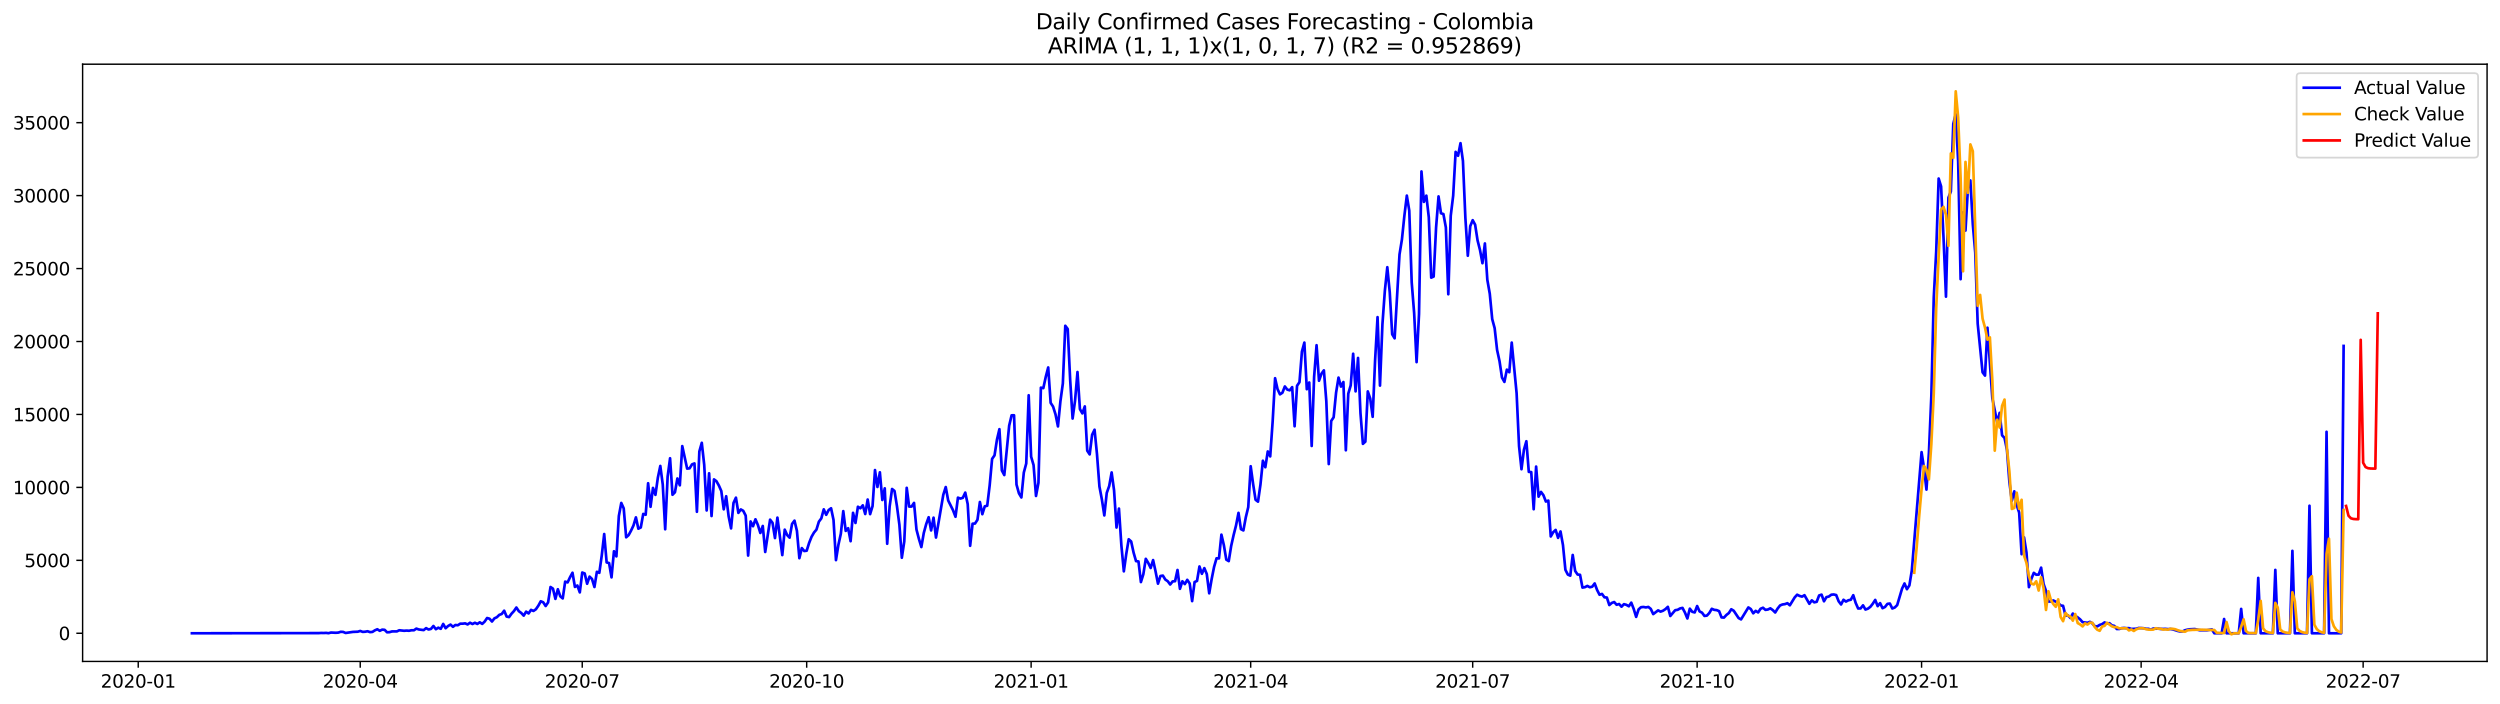 <?xml version="1.0" encoding="utf-8" standalone="no"?>
<!DOCTYPE svg PUBLIC "-//W3C//DTD SVG 1.1//EN"
  "http://www.w3.org/Graphics/SVG/1.1/DTD/svg11.dtd">
<svg xmlns:xlink="http://www.w3.org/1999/xlink" width="1392.412pt" height="392.274pt" viewBox="0 0 1392.412 392.274" xmlns="http://www.w3.org/2000/svg" version="1.1">
 <defs>
  <style type="text/css">*{stroke-linejoin: round; stroke-linecap: butt}</style>
 </defs>
 <g id="figure_1">
  <g id="patch_1">
   <path d="M 0 392.274 
L 1392.412 392.274 
L 1392.412 0 
L 0 0 
z
" style="fill: #ffffff"/>
  </g>
  <g id="axes_1">
   <g id="patch_2">
    <path d="M 46.013 368.396 
L 1385.213 368.396 
L 1385.213 35.755 
L 46.013 35.755 
z
" style="fill: #ffffff"/>
   </g>
   <g id="matplotlib.axis_1">
    <g id="xtick_1">
     <g id="line2d_1">
      <defs>
       <path id="mf604a2ee36" d="M 0 0 
L 0 3.5 
" style="stroke: #000000; stroke-width: 0.8"/>
      </defs>
      <g>
       <use xlink:href="#mf604a2ee36" x="76.992" y="368.396" style="stroke: #000000; stroke-width: 0.8"/>
      </g>
     </g>
     <g id="text_1">
      <!-- 2020-01 -->
      <g transform="translate(56.101 382.994)scale(0.1 -0.1)">
       <defs>
        <path id="DejaVuSans-32" d="M 1228 531 
L 3431 531 
L 3431 0 
L 469 0 
L 469 531 
Q 828 903 1448 1529 
Q 2069 2156 2228 2338 
Q 2531 2678 2651 2914 
Q 2772 3150 2772 3378 
Q 2772 3750 2511 3984 
Q 2250 4219 1831 4219 
Q 1534 4219 1204 4116 
Q 875 4013 500 3803 
L 500 4441 
Q 881 4594 1212 4672 
Q 1544 4750 1819 4750 
Q 2544 4750 2975 4387 
Q 3406 4025 3406 3419 
Q 3406 3131 3298 2873 
Q 3191 2616 2906 2266 
Q 2828 2175 2409 1742 
Q 1991 1309 1228 531 
z
" transform="scale(0.016)"/>
        <path id="DejaVuSans-30" d="M 2034 4250 
Q 1547 4250 1301 3770 
Q 1056 3291 1056 2328 
Q 1056 1369 1301 889 
Q 1547 409 2034 409 
Q 2525 409 2770 889 
Q 3016 1369 3016 2328 
Q 3016 3291 2770 3770 
Q 2525 4250 2034 4250 
z
M 2034 4750 
Q 2819 4750 3233 4129 
Q 3647 3509 3647 2328 
Q 3647 1150 3233 529 
Q 2819 -91 2034 -91 
Q 1250 -91 836 529 
Q 422 1150 422 2328 
Q 422 3509 836 4129 
Q 1250 4750 2034 4750 
z
" transform="scale(0.016)"/>
        <path id="DejaVuSans-2d" d="M 313 2009 
L 1997 2009 
L 1997 1497 
L 313 1497 
L 313 2009 
z
" transform="scale(0.016)"/>
        <path id="DejaVuSans-31" d="M 794 531 
L 1825 531 
L 1825 4091 
L 703 3866 
L 703 4441 
L 1819 4666 
L 2450 4666 
L 2450 531 
L 3481 531 
L 3481 0 
L 794 0 
L 794 531 
z
" transform="scale(0.016)"/>
       </defs>
       <use xlink:href="#DejaVuSans-32"/>
       <use xlink:href="#DejaVuSans-30" x="63.623"/>
       <use xlink:href="#DejaVuSans-32" x="127.246"/>
       <use xlink:href="#DejaVuSans-30" x="190.869"/>
       <use xlink:href="#DejaVuSans-2d" x="254.492"/>
       <use xlink:href="#DejaVuSans-30" x="290.576"/>
       <use xlink:href="#DejaVuSans-31" x="354.199"/>
      </g>
     </g>
    </g>
    <g id="xtick_2">
     <g id="line2d_2">
      <g>
       <use xlink:href="#mf604a2ee36" x="200.64" y="368.396" style="stroke: #000000; stroke-width: 0.8"/>
      </g>
     </g>
     <g id="text_2">
      <!-- 2020-04 -->
      <g transform="translate(179.749 382.994)scale(0.1 -0.1)">
       <defs>
        <path id="DejaVuSans-34" d="M 2419 4116 
L 825 1625 
L 2419 1625 
L 2419 4116 
z
M 2253 4666 
L 3047 4666 
L 3047 1625 
L 3713 1625 
L 3713 1100 
L 3047 1100 
L 3047 0 
L 2419 0 
L 2419 1100 
L 313 1100 
L 313 1709 
L 2253 4666 
z
" transform="scale(0.016)"/>
       </defs>
       <use xlink:href="#DejaVuSans-32"/>
       <use xlink:href="#DejaVuSans-30" x="63.623"/>
       <use xlink:href="#DejaVuSans-32" x="127.246"/>
       <use xlink:href="#DejaVuSans-30" x="190.869"/>
       <use xlink:href="#DejaVuSans-2d" x="254.492"/>
       <use xlink:href="#DejaVuSans-30" x="290.576"/>
       <use xlink:href="#DejaVuSans-34" x="354.199"/>
      </g>
     </g>
    </g>
    <g id="xtick_3">
     <g id="line2d_3">
      <g>
       <use xlink:href="#mf604a2ee36" x="324.288" y="368.396" style="stroke: #000000; stroke-width: 0.8"/>
      </g>
     </g>
     <g id="text_3">
      <!-- 2020-07 -->
      <g transform="translate(303.396 382.994)scale(0.1 -0.1)">
       <defs>
        <path id="DejaVuSans-37" d="M 525 4666 
L 3525 4666 
L 3525 4397 
L 1831 0 
L 1172 0 
L 2766 4134 
L 525 4134 
L 525 4666 
z
" transform="scale(0.016)"/>
       </defs>
       <use xlink:href="#DejaVuSans-32"/>
       <use xlink:href="#DejaVuSans-30" x="63.623"/>
       <use xlink:href="#DejaVuSans-32" x="127.246"/>
       <use xlink:href="#DejaVuSans-30" x="190.869"/>
       <use xlink:href="#DejaVuSans-2d" x="254.492"/>
       <use xlink:href="#DejaVuSans-30" x="290.576"/>
       <use xlink:href="#DejaVuSans-37" x="354.199"/>
      </g>
     </g>
    </g>
    <g id="xtick_4">
     <g id="line2d_4">
      <g>
       <use xlink:href="#mf604a2ee36" x="449.294" y="368.396" style="stroke: #000000; stroke-width: 0.8"/>
      </g>
     </g>
     <g id="text_4">
      <!-- 2020-10 -->
      <g transform="translate(428.403 382.994)scale(0.1 -0.1)">
       <use xlink:href="#DejaVuSans-32"/>
       <use xlink:href="#DejaVuSans-30" x="63.623"/>
       <use xlink:href="#DejaVuSans-32" x="127.246"/>
       <use xlink:href="#DejaVuSans-30" x="190.869"/>
       <use xlink:href="#DejaVuSans-2d" x="254.492"/>
       <use xlink:href="#DejaVuSans-31" x="290.576"/>
       <use xlink:href="#DejaVuSans-30" x="354.199"/>
      </g>
     </g>
    </g>
    <g id="xtick_5">
     <g id="line2d_5">
      <g>
       <use xlink:href="#mf604a2ee36" x="574.301" y="368.396" style="stroke: #000000; stroke-width: 0.8"/>
      </g>
     </g>
     <g id="text_5">
      <!-- 2021-01 -->
      <g transform="translate(553.409 382.994)scale(0.1 -0.1)">
       <use xlink:href="#DejaVuSans-32"/>
       <use xlink:href="#DejaVuSans-30" x="63.623"/>
       <use xlink:href="#DejaVuSans-32" x="127.246"/>
       <use xlink:href="#DejaVuSans-31" x="190.869"/>
       <use xlink:href="#DejaVuSans-2d" x="254.492"/>
       <use xlink:href="#DejaVuSans-30" x="290.576"/>
       <use xlink:href="#DejaVuSans-31" x="354.199"/>
      </g>
     </g>
    </g>
    <g id="xtick_6">
     <g id="line2d_6">
      <g>
       <use xlink:href="#mf604a2ee36" x="696.59" y="368.396" style="stroke: #000000; stroke-width: 0.8"/>
      </g>
     </g>
     <g id="text_6">
      <!-- 2021-04 -->
      <g transform="translate(675.698 382.994)scale(0.1 -0.1)">
       <use xlink:href="#DejaVuSans-32"/>
       <use xlink:href="#DejaVuSans-30" x="63.623"/>
       <use xlink:href="#DejaVuSans-32" x="127.246"/>
       <use xlink:href="#DejaVuSans-31" x="190.869"/>
       <use xlink:href="#DejaVuSans-2d" x="254.492"/>
       <use xlink:href="#DejaVuSans-30" x="290.576"/>
       <use xlink:href="#DejaVuSans-34" x="354.199"/>
      </g>
     </g>
    </g>
    <g id="xtick_7">
     <g id="line2d_7">
      <g>
       <use xlink:href="#mf604a2ee36" x="820.237" y="368.396" style="stroke: #000000; stroke-width: 0.8"/>
      </g>
     </g>
     <g id="text_7">
      <!-- 2021-07 -->
      <g transform="translate(799.346 382.994)scale(0.1 -0.1)">
       <use xlink:href="#DejaVuSans-32"/>
       <use xlink:href="#DejaVuSans-30" x="63.623"/>
       <use xlink:href="#DejaVuSans-32" x="127.246"/>
       <use xlink:href="#DejaVuSans-31" x="190.869"/>
       <use xlink:href="#DejaVuSans-2d" x="254.492"/>
       <use xlink:href="#DejaVuSans-30" x="290.576"/>
       <use xlink:href="#DejaVuSans-37" x="354.199"/>
      </g>
     </g>
    </g>
    <g id="xtick_8">
     <g id="line2d_8">
      <g>
       <use xlink:href="#mf604a2ee36" x="945.244" y="368.396" style="stroke: #000000; stroke-width: 0.8"/>
      </g>
     </g>
     <g id="text_8">
      <!-- 2021-10 -->
      <g transform="translate(924.353 382.994)scale(0.1 -0.1)">
       <use xlink:href="#DejaVuSans-32"/>
       <use xlink:href="#DejaVuSans-30" x="63.623"/>
       <use xlink:href="#DejaVuSans-32" x="127.246"/>
       <use xlink:href="#DejaVuSans-31" x="190.869"/>
       <use xlink:href="#DejaVuSans-2d" x="254.492"/>
       <use xlink:href="#DejaVuSans-31" x="290.576"/>
       <use xlink:href="#DejaVuSans-30" x="354.199"/>
      </g>
     </g>
    </g>
    <g id="xtick_9">
     <g id="line2d_9">
      <g>
       <use xlink:href="#mf604a2ee36" x="1070.25" y="368.396" style="stroke: #000000; stroke-width: 0.8"/>
      </g>
     </g>
     <g id="text_9">
      <!-- 2022-01 -->
      <g transform="translate(1049.359 382.994)scale(0.1 -0.1)">
       <use xlink:href="#DejaVuSans-32"/>
       <use xlink:href="#DejaVuSans-30" x="63.623"/>
       <use xlink:href="#DejaVuSans-32" x="127.246"/>
       <use xlink:href="#DejaVuSans-32" x="190.869"/>
       <use xlink:href="#DejaVuSans-2d" x="254.492"/>
       <use xlink:href="#DejaVuSans-30" x="290.576"/>
       <use xlink:href="#DejaVuSans-31" x="354.199"/>
      </g>
     </g>
    </g>
    <g id="xtick_10">
     <g id="line2d_10">
      <g>
       <use xlink:href="#mf604a2ee36" x="1192.539" y="368.396" style="stroke: #000000; stroke-width: 0.8"/>
      </g>
     </g>
     <g id="text_10">
      <!-- 2022-04 -->
      <g transform="translate(1171.648 382.994)scale(0.1 -0.1)">
       <use xlink:href="#DejaVuSans-32"/>
       <use xlink:href="#DejaVuSans-30" x="63.623"/>
       <use xlink:href="#DejaVuSans-32" x="127.246"/>
       <use xlink:href="#DejaVuSans-32" x="190.869"/>
       <use xlink:href="#DejaVuSans-2d" x="254.492"/>
       <use xlink:href="#DejaVuSans-30" x="290.576"/>
       <use xlink:href="#DejaVuSans-34" x="354.199"/>
      </g>
     </g>
    </g>
    <g id="xtick_11">
     <g id="line2d_11">
      <g>
       <use xlink:href="#mf604a2ee36" x="1316.187" y="368.396" style="stroke: #000000; stroke-width: 0.8"/>
      </g>
     </g>
     <g id="text_11">
      <!-- 2022-07 -->
      <g transform="translate(1295.296 382.994)scale(0.1 -0.1)">
       <use xlink:href="#DejaVuSans-32"/>
       <use xlink:href="#DejaVuSans-30" x="63.623"/>
       <use xlink:href="#DejaVuSans-32" x="127.246"/>
       <use xlink:href="#DejaVuSans-32" x="190.869"/>
       <use xlink:href="#DejaVuSans-2d" x="254.492"/>
       <use xlink:href="#DejaVuSans-30" x="290.576"/>
       <use xlink:href="#DejaVuSans-37" x="354.199"/>
      </g>
     </g>
    </g>
   </g>
   <g id="matplotlib.axis_2">
    <g id="ytick_1">
     <g id="line2d_12">
      <defs>
       <path id="mcc2e49bdda" d="M 0 0 
L -3.5 0 
" style="stroke: #000000; stroke-width: 0.8"/>
      </defs>
      <g>
       <use xlink:href="#mcc2e49bdda" x="46.013" y="352.712" style="stroke: #000000; stroke-width: 0.8"/>
      </g>
     </g>
     <g id="text_12">
      <!-- 0 -->
      <g transform="translate(32.65 356.512)scale(0.1 -0.1)">
       <use xlink:href="#DejaVuSans-30"/>
      </g>
     </g>
    </g>
    <g id="ytick_2">
     <g id="line2d_13">
      <g>
       <use xlink:href="#mcc2e49bdda" x="46.013" y="312.085" style="stroke: #000000; stroke-width: 0.8"/>
      </g>
     </g>
     <g id="text_13">
      <!-- 5000 -->
      <g transform="translate(13.562 315.884)scale(0.1 -0.1)">
       <defs>
        <path id="DejaVuSans-35" d="M 691 4666 
L 3169 4666 
L 3169 4134 
L 1269 4134 
L 1269 2991 
Q 1406 3038 1543 3061 
Q 1681 3084 1819 3084 
Q 2600 3084 3056 2656 
Q 3513 2228 3513 1497 
Q 3513 744 3044 326 
Q 2575 -91 1722 -91 
Q 1428 -91 1123 -41 
Q 819 9 494 109 
L 494 744 
Q 775 591 1075 516 
Q 1375 441 1709 441 
Q 2250 441 2565 725 
Q 2881 1009 2881 1497 
Q 2881 1984 2565 2268 
Q 2250 2553 1709 2553 
Q 1456 2553 1204 2497 
Q 953 2441 691 2322 
L 691 4666 
z
" transform="scale(0.016)"/>
       </defs>
       <use xlink:href="#DejaVuSans-35"/>
       <use xlink:href="#DejaVuSans-30" x="63.623"/>
       <use xlink:href="#DejaVuSans-30" x="127.246"/>
       <use xlink:href="#DejaVuSans-30" x="190.869"/>
      </g>
     </g>
    </g>
    <g id="ytick_3">
     <g id="line2d_14">
      <g>
       <use xlink:href="#mcc2e49bdda" x="46.013" y="271.457" style="stroke: #000000; stroke-width: 0.8"/>
      </g>
     </g>
     <g id="text_14">
      <!-- 10000 -->
      <g transform="translate(7.2 275.256)scale(0.1 -0.1)">
       <use xlink:href="#DejaVuSans-31"/>
       <use xlink:href="#DejaVuSans-30" x="63.623"/>
       <use xlink:href="#DejaVuSans-30" x="127.246"/>
       <use xlink:href="#DejaVuSans-30" x="190.869"/>
       <use xlink:href="#DejaVuSans-30" x="254.492"/>
      </g>
     </g>
    </g>
    <g id="ytick_4">
     <g id="line2d_15">
      <g>
       <use xlink:href="#mcc2e49bdda" x="46.013" y="230.83" style="stroke: #000000; stroke-width: 0.8"/>
      </g>
     </g>
     <g id="text_15">
      <!-- 15000 -->
      <g transform="translate(7.2 234.629)scale(0.1 -0.1)">
       <use xlink:href="#DejaVuSans-31"/>
       <use xlink:href="#DejaVuSans-35" x="63.623"/>
       <use xlink:href="#DejaVuSans-30" x="127.246"/>
       <use xlink:href="#DejaVuSans-30" x="190.869"/>
       <use xlink:href="#DejaVuSans-30" x="254.492"/>
      </g>
     </g>
    </g>
    <g id="ytick_5">
     <g id="line2d_16">
      <g>
       <use xlink:href="#mcc2e49bdda" x="46.013" y="190.202" style="stroke: #000000; stroke-width: 0.8"/>
      </g>
     </g>
     <g id="text_16">
      <!-- 20000 -->
      <g transform="translate(7.2 194.001)scale(0.1 -0.1)">
       <use xlink:href="#DejaVuSans-32"/>
       <use xlink:href="#DejaVuSans-30" x="63.623"/>
       <use xlink:href="#DejaVuSans-30" x="127.246"/>
       <use xlink:href="#DejaVuSans-30" x="190.869"/>
       <use xlink:href="#DejaVuSans-30" x="254.492"/>
      </g>
     </g>
    </g>
    <g id="ytick_6">
     <g id="line2d_17">
      <g>
       <use xlink:href="#mcc2e49bdda" x="46.013" y="149.575" style="stroke: #000000; stroke-width: 0.8"/>
      </g>
     </g>
     <g id="text_17">
      <!-- 25000 -->
      <g transform="translate(7.2 153.374)scale(0.1 -0.1)">
       <use xlink:href="#DejaVuSans-32"/>
       <use xlink:href="#DejaVuSans-35" x="63.623"/>
       <use xlink:href="#DejaVuSans-30" x="127.246"/>
       <use xlink:href="#DejaVuSans-30" x="190.869"/>
       <use xlink:href="#DejaVuSans-30" x="254.492"/>
      </g>
     </g>
    </g>
    <g id="ytick_7">
     <g id="line2d_18">
      <g>
       <use xlink:href="#mcc2e49bdda" x="46.013" y="108.947" style="stroke: #000000; stroke-width: 0.8"/>
      </g>
     </g>
     <g id="text_18">
      <!-- 30000 -->
      <g transform="translate(7.2 112.746)scale(0.1 -0.1)">
       <defs>
        <path id="DejaVuSans-33" d="M 2597 2516 
Q 3050 2419 3304 2112 
Q 3559 1806 3559 1356 
Q 3559 666 3084 287 
Q 2609 -91 1734 -91 
Q 1441 -91 1130 -33 
Q 819 25 488 141 
L 488 750 
Q 750 597 1062 519 
Q 1375 441 1716 441 
Q 2309 441 2620 675 
Q 2931 909 2931 1356 
Q 2931 1769 2642 2001 
Q 2353 2234 1838 2234 
L 1294 2234 
L 1294 2753 
L 1863 2753 
Q 2328 2753 2575 2939 
Q 2822 3125 2822 3475 
Q 2822 3834 2567 4026 
Q 2313 4219 1838 4219 
Q 1578 4219 1281 4162 
Q 984 4106 628 3988 
L 628 4550 
Q 988 4650 1302 4700 
Q 1616 4750 1894 4750 
Q 2613 4750 3031 4423 
Q 3450 4097 3450 3541 
Q 3450 3153 3228 2886 
Q 3006 2619 2597 2516 
z
" transform="scale(0.016)"/>
       </defs>
       <use xlink:href="#DejaVuSans-33"/>
       <use xlink:href="#DejaVuSans-30" x="63.623"/>
       <use xlink:href="#DejaVuSans-30" x="127.246"/>
       <use xlink:href="#DejaVuSans-30" x="190.869"/>
       <use xlink:href="#DejaVuSans-30" x="254.492"/>
      </g>
     </g>
    </g>
    <g id="ytick_8">
     <g id="line2d_19">
      <g>
       <use xlink:href="#mcc2e49bdda" x="46.013" y="68.319" style="stroke: #000000; stroke-width: 0.8"/>
      </g>
     </g>
     <g id="text_19">
      <!-- 35000 -->
      <g transform="translate(7.2 72.119)scale(0.1 -0.1)">
       <use xlink:href="#DejaVuSans-33"/>
       <use xlink:href="#DejaVuSans-35" x="63.623"/>
       <use xlink:href="#DejaVuSans-30" x="127.246"/>
       <use xlink:href="#DejaVuSans-30" x="190.869"/>
       <use xlink:href="#DejaVuSans-30" x="254.492"/>
      </g>
     </g>
    </g>
   </g>
   <g id="line2d_20">
    <path d="M 106.885 352.712 
L 177.541 352.615 
L 178.9 352.526 
L 180.259 352.566 
L 181.617 352.493 
L 182.976 352.664 
L 184.335 352.306 
L 187.052 352.428 
L 188.411 352.339 
L 189.77 351.892 
L 191.129 351.965 
L 192.488 352.542 
L 196.564 351.949 
L 199.281 351.835 
L 200.64 351.42 
L 201.999 351.932 
L 203.358 351.851 
L 204.716 351.583 
L 206.075 352.071 
L 207.434 351.949 
L 208.793 351.079 
L 210.151 350.486 
L 211.51 351.339 
L 212.869 350.681 
L 214.228 350.795 
L 215.587 352.168 
L 216.945 352.095 
L 218.304 351.68 
L 221.022 351.672 
L 222.38 351.039 
L 225.098 351.323 
L 226.457 351.209 
L 227.815 351.315 
L 229.174 351.03 
L 230.533 351.047 
L 231.892 350.112 
L 233.25 350.592 
L 235.968 350.941 
L 237.327 349.852 
L 238.686 350.616 
L 240.044 350.275 
L 241.403 348.658 
L 242.762 350.445 
L 244.121 349.6 
L 245.479 350.234 
L 246.838 347.512 
L 248.197 349.901 
L 249.556 348.674 
L 250.914 347.878 
L 252.273 349.105 
L 253.632 348.097 
L 254.991 348.243 
L 256.35 347.358 
L 257.708 347.366 
L 259.067 347.187 
L 260.426 347.788 
L 261.785 346.838 
L 263.143 347.553 
L 264.502 346.854 
L 265.861 347.512 
L 267.22 346.602 
L 268.578 347.488 
L 269.937 346.204 
L 271.296 344.213 
L 272.655 344.603 
L 274.013 346.163 
L 275.372 344.408 
L 276.731 343.766 
L 278.09 342.458 
L 279.449 341.97 
L 280.807 340.134 
L 282.166 343.392 
L 283.525 343.693 
L 284.884 341.824 
L 286.242 340.354 
L 287.601 338.363 
L 288.96 340.402 
L 290.319 341.402 
L 291.677 342.889 
L 293.036 340.662 
L 294.395 341.67 
L 295.754 339.679 
L 297.113 340.28 
L 298.471 339.338 
L 299.83 337.371 
L 301.189 334.893 
L 302.548 335.454 
L 303.906 337.534 
L 305.265 335.527 
L 306.624 326.946 
L 307.983 327.856 
L 309.341 333.561 
L 310.7 328.182 
L 312.059 332.147 
L 313.418 333.301 
L 314.776 323.94 
L 316.135 324.387 
L 317.494 321.486 
L 318.853 319 
L 320.212 326.89 
L 321.57 326.109 
L 322.929 329.937 
L 324.288 318.886 
L 325.647 319.39 
L 327.005 325.126 
L 328.364 321.153 
L 329.723 322.477 
L 331.082 326.946 
L 332.44 318.48 
L 333.799 319.04 
L 335.158 309.363 
L 336.517 297.435 
L 337.875 313.255 
L 339.234 313.604 
L 340.593 321.575 
L 341.952 307.039 
L 343.311 309.883 
L 344.669 287.408 
L 346.028 280.119 
L 347.387 283.158 
L 348.746 299.263 
L 350.104 298.052 
L 351.463 295.566 
L 352.822 292.665 
L 354.181 288.155 
L 355.539 294.469 
L 356.898 293.77 
L 358.257 286.238 
L 359.616 286.693 
L 360.975 269.15 
L 362.333 282.264 
L 363.692 271.742 
L 365.051 275.618 
L 366.41 265.989 
L 367.768 259.513 
L 369.127 269.84 
L 370.486 294.786 
L 371.845 265.485 
L 373.203 255.239 
L 374.562 275.569 
L 375.921 274.171 
L 377.28 266.493 
L 378.638 270.303 
L 379.997 248.462 
L 382.715 261.008 
L 384.074 260.845 
L 385.432 258.635 
L 386.791 258.107 
L 388.15 285.043 
L 389.509 251.452 
L 390.867 246.626 
L 392.226 258.936 
L 393.585 284.304 
L 394.944 263.616 
L 396.302 287.416 
L 397.661 266.996 
L 399.02 268.004 
L 400.379 270.401 
L 401.738 273.472 
L 403.096 283.67 
L 404.455 276.398 
L 405.814 287.546 
L 407.173 294.29 
L 408.531 280.135 
L 409.89 277.186 
L 411.249 285.653 
L 412.608 283.735 
L 413.966 284.515 
L 415.325 287.18 
L 416.684 309.428 
L 418.043 290.43 
L 419.401 293.087 
L 420.76 289.228 
L 422.119 292.389 
L 423.478 296.841 
L 424.837 292.949 
L 426.195 307.429 
L 428.913 289.439 
L 430.272 291.219 
L 431.63 299.685 
L 432.989 288.301 
L 435.707 309.168 
L 437.065 295.005 
L 438.424 298.02 
L 439.783 299.45 
L 441.142 291.82 
L 442.5 289.975 
L 443.859 295.688 
L 445.218 310.89 
L 446.577 305.268 
L 447.936 306.909 
L 449.294 306.722 
L 450.653 302.391 
L 452.012 298.962 
L 453.371 296.606 
L 454.729 294.973 
L 456.088 290.552 
L 457.447 288.716 
L 458.806 283.686 
L 460.164 286.725 
L 461.523 284.076 
L 462.882 283.085 
L 464.241 289.593 
L 465.6 311.971 
L 466.958 303.464 
L 468.317 297.272 
L 469.676 284.686 
L 471.035 295.696 
L 472.393 294.201 
L 473.752 301.432 
L 475.111 285.628 
L 476.47 291.275 
L 477.828 282.24 
L 479.187 283.085 
L 480.546 281.46 
L 481.905 286.294 
L 483.263 278.226 
L 484.622 286.359 
L 485.981 281.882 
L 487.34 261.812 
L 488.699 271.222 
L 490.057 263.064 
L 491.416 278.47 
L 492.775 271.985 
L 494.134 302.854 
L 495.492 282.069 
L 496.851 272.343 
L 498.21 273.44 
L 499.569 281.907 
L 500.927 292.259 
L 502.286 310.647 
L 503.645 301.587 
L 505.004 271.701 
L 506.363 282.134 
L 507.721 282.142 
L 509.08 280.095 
L 510.439 294.924 
L 511.798 300.132 
L 513.156 304.683 
L 514.515 296.85 
L 515.874 291.877 
L 517.233 288.082 
L 518.591 295.436 
L 519.95 288.326 
L 521.309 299.393 
L 525.385 275.553 
L 526.744 271.27 
L 528.103 278.746 
L 530.82 284.214 
L 532.179 287.822 
L 533.538 277.17 
L 534.897 277.69 
L 536.255 277.267 
L 537.614 274.366 
L 538.973 280.769 
L 540.332 303.984 
L 541.69 291.69 
L 543.049 291.584 
L 544.408 289.512 
L 545.767 279.599 
L 547.125 286.384 
L 548.484 282.004 
L 549.843 281.679 
L 551.202 270.401 
L 552.561 255.588 
L 553.919 253.614 
L 555.278 244.83 
L 556.637 239.036 
L 557.996 262.032 
L 559.354 264.591 
L 562.072 237.062 
L 563.431 231.317 
L 564.789 231.309 
L 566.148 269.865 
L 567.507 274.756 
L 568.866 277.064 
L 570.225 263.21 
L 571.583 258.14 
L 572.942 220.153 
L 574.301 254.353 
L 575.66 259.041 
L 577.018 276.235 
L 578.377 268.93 
L 579.736 215.919 
L 581.095 216.163 
L 582.453 209.898 
L 583.812 204.657 
L 585.171 224.37 
L 586.53 226.466 
L 587.888 230.805 
L 589.247 237.501 
L 590.606 223.533 
L 591.965 213.595 
L 593.324 181.443 
L 594.682 183.255 
L 596.041 211.499 
L 597.4 233.113 
L 598.759 223.2 
L 600.117 207.201 
L 601.476 227.856 
L 602.835 230.237 
L 604.194 226.353 
L 605.552 251.013 
L 606.911 253.085 
L 608.27 242.157 
L 609.629 239.337 
L 610.987 253.012 
L 612.346 270.986 
L 613.705 278.177 
L 615.064 287.075 
L 616.423 274.529 
L 617.781 270.718 
L 619.14 263.129 
L 620.499 273.164 
L 621.858 293.819 
L 623.216 283.264 
L 624.575 303.886 
L 625.934 318.211 
L 627.293 308.493 
L 628.651 300.36 
L 630.01 301.57 
L 631.369 307.795 
L 632.728 312.516 
L 634.087 312.711 
L 635.445 324.192 
L 636.804 319.812 
L 638.163 311.248 
L 639.522 313.515 
L 640.88 316.343 
L 642.239 311.947 
L 643.598 318.228 
L 644.957 325.078 
L 646.315 320.812 
L 647.674 320.592 
L 649.033 322.786 
L 650.392 323.729 
L 651.75 325.549 
L 653.109 323.826 
L 654.468 323.704 
L 655.827 317.456 
L 657.186 327.954 
L 658.544 323.745 
L 659.903 325.321 
L 661.262 322.949 
L 662.621 324.996 
L 663.979 334.796 
L 665.338 324.184 
L 666.697 323.558 
L 668.056 315.506 
L 669.414 319.577 
L 670.773 316.432 
L 672.132 319.707 
L 673.491 330.449 
L 674.85 322.518 
L 676.208 315.709 
L 677.567 310.955 
L 678.926 311.004 
L 680.285 297.776 
L 681.643 303.61 
L 683.002 311.695 
L 684.361 312.524 
L 685.72 304.073 
L 687.078 298.011 
L 688.437 292.624 
L 689.796 285.644 
L 691.155 294.704 
L 692.513 295.436 
L 693.872 288.098 
L 695.231 282.459 
L 696.59 259.683 
L 697.949 269.653 
L 699.307 278.372 
L 700.666 279.404 
L 702.025 269.913 
L 703.384 256.612 
L 704.742 260.236 
L 706.101 251.436 
L 707.46 254.191 
L 708.819 234.819 
L 710.177 210.654 
L 711.536 216.699 
L 712.895 219.641 
L 714.254 218.747 
L 715.612 215.245 
L 716.971 216.992 
L 718.33 217.39 
L 719.689 215.627 
L 721.048 237.419 
L 722.406 214.863 
L 723.765 212.856 
L 725.124 195.841 
L 726.483 190.812 
L 727.841 216.773 
L 729.2 213.035 
L 730.559 248.389 
L 731.918 209.882 
L 733.276 192.274 
L 734.635 212.076 
L 735.994 208.16 
L 737.353 206.274 
L 738.712 223.444 
L 740.07 258.465 
L 741.429 234.478 
L 742.788 232.406 
L 744.147 218.723 
L 745.505 210.313 
L 746.864 215.31 
L 748.223 212.775 
L 749.582 250.794 
L 750.94 219.251 
L 752.299 214.636 
L 753.658 197.028 
L 755.017 217.983 
L 756.375 199.36 
L 757.734 230.074 
L 759.093 247.211 
L 760.452 245.968 
L 761.811 218 
L 763.169 222.005 
L 764.528 232.146 
L 765.887 200.465 
L 767.246 176.641 
L 768.604 214.766 
L 769.963 180.606 
L 771.322 161.868 
L 772.681 148.827 
L 774.039 162.787 
L 775.398 186.188 
L 776.757 188.431 
L 779.475 141.725 
L 780.833 133.324 
L 782.192 120.128 
L 783.551 108.947 
L 784.91 117.308 
L 786.268 157.294 
L 787.627 174.366 
L 788.986 201.692 
L 790.345 174.934 
L 791.703 95.491 
L 793.062 112.441 
L 794.421 108.963 
L 795.78 120.981 
L 797.138 154.645 
L 798.497 154.027 
L 799.856 126.604 
L 801.215 109.394 
L 802.574 118.779 
L 803.932 119.234 
L 805.291 126.677 
L 806.65 163.884 
L 808.009 120.193 
L 809.367 108.988 
L 810.726 84.595 
L 812.085 86.74 
L 813.444 79.744 
L 814.802 89.641 
L 816.161 121.314 
L 817.52 142.424 
L 818.879 125.946 
L 820.237 122.638 
L 821.596 125.157 
L 822.955 133.909 
L 824.314 139.296 
L 825.673 146.601 
L 827.031 135.591 
L 828.39 155.839 
L 829.749 163.591 
L 831.108 177.721 
L 832.466 182.767 
L 833.825 194.891 
L 835.184 201.172 
L 836.543 210.256 
L 837.901 212.71 
L 839.26 205.884 
L 840.619 207.323 
L 841.978 190.812 
L 844.695 219.007 
L 846.054 248.47 
L 847.413 261.349 
L 848.772 250.526 
L 850.13 245.748 
L 851.489 262.812 
L 852.848 262.942 
L 854.207 283.621 
L 855.565 259.87 
L 856.924 276.625 
L 858.283 273.976 
L 859.642 275.829 
L 861 279.347 
L 862.359 278.819 
L 863.718 298.792 
L 865.077 296.411 
L 866.436 295.151 
L 867.794 299.572 
L 869.153 295.996 
L 870.512 303.545 
L 871.871 317.366 
L 873.229 320.023 
L 874.588 320.633 
L 875.947 309.095 
L 877.306 318 
L 878.664 319.991 
L 880.023 320.153 
L 881.382 327.263 
L 882.741 327.028 
L 884.1 326.329 
L 885.458 327.085 
L 886.817 326.768 
L 888.176 324.956 
L 889.535 328.62 
L 890.893 331.261 
L 892.252 330.79 
L 893.611 332.667 
L 894.97 332.821 
L 896.328 336.99 
L 897.687 335.828 
L 899.046 335.316 
L 900.405 336.835 
L 901.763 336.413 
L 903.122 337.908 
L 904.481 336.494 
L 905.84 336.876 
L 907.199 337.68 
L 908.557 335.657 
L 909.916 339.151 
L 911.275 343.579 
L 912.634 339.411 
L 913.992 338.192 
L 915.351 338.062 
L 916.71 338.314 
L 918.069 338.038 
L 919.427 339.135 
L 920.786 342.036 
L 923.504 339.955 
L 924.862 340.654 
L 926.221 340.167 
L 927.58 339.265 
L 928.939 337.981 
L 930.298 343.084 
L 933.015 339.866 
L 934.374 339.647 
L 935.733 338.883 
L 937.091 338.574 
L 938.45 341.158 
L 939.809 344.465 
L 941.168 339.013 
L 942.526 340.752 
L 943.885 341.101 
L 945.244 337.542 
L 946.603 340.549 
L 947.962 341.231 
L 949.32 343.051 
L 950.679 342.872 
L 952.038 341.394 
L 953.397 339.086 
L 954.755 339.655 
L 956.114 339.817 
L 957.473 340.378 
L 958.832 343.864 
L 960.19 343.978 
L 961.549 342.507 
L 962.908 341.442 
L 964.267 339.338 
L 965.625 340.167 
L 968.343 344.238 
L 969.702 344.977 
L 973.778 338.314 
L 975.137 339.224 
L 976.496 341.589 
L 977.854 340.232 
L 979.213 341.109 
L 980.572 339.062 
L 981.931 338.493 
L 983.289 339.679 
L 984.648 339.476 
L 986.007 338.818 
L 987.366 339.793 
L 988.725 341.134 
L 990.083 338.923 
L 991.442 337.209 
L 992.801 336.665 
L 994.16 336.47 
L 995.518 335.966 
L 996.877 337.136 
L 999.595 332.716 
L 1000.953 331.229 
L 1002.312 331.919 
L 1003.671 332.293 
L 1005.03 331.505 
L 1007.747 336.291 
L 1009.106 334.373 
L 1010.465 335.478 
L 1011.824 335.186 
L 1013.182 331.667 
L 1014.541 331.188 
L 1015.9 334.885 
L 1017.259 332.577 
L 1018.617 332.236 
L 1019.976 331.229 
L 1021.335 331.099 
L 1022.694 331.424 
L 1024.052 334.869 
L 1025.411 336.665 
L 1026.77 334.056 
L 1028.129 335.056 
L 1029.487 334.333 
L 1030.846 334.032 
L 1032.205 331.513 
L 1033.564 335.836 
L 1034.923 338.915 
L 1036.281 338.867 
L 1037.64 337.152 
L 1038.999 339.492 
L 1040.358 339.005 
L 1041.716 337.981 
L 1043.075 336.25 
L 1044.434 334.129 
L 1045.793 337.607 
L 1047.151 335.925 
L 1048.51 338.737 
L 1049.869 338.062 
L 1051.228 336.331 
L 1052.587 336.153 
L 1053.945 338.907 
L 1055.304 338.363 
L 1056.663 337.022 
L 1059.38 327.848 
L 1060.739 324.972 
L 1062.098 328.157 
L 1063.457 326.053 
L 1064.815 317.724 
L 1070.25 251.834 
L 1071.609 260.748 
L 1072.968 272.692 
L 1074.327 252.338 
L 1075.686 220.6 
L 1077.044 165.509 
L 1078.403 139.905 
L 1079.762 99.44 
L 1081.121 103.828 
L 1082.479 132.47 
L 1083.838 165.224 
L 1085.197 110.109 
L 1086.556 106.647 
L 1087.914 68.945 
L 1089.273 63.647 
L 1090.632 90.12 
L 1091.991 155.49 
L 1093.35 118.299 
L 1094.708 128.424 
L 1096.067 104.835 
L 1097.426 100.505 
L 1098.785 124.979 
L 1100.143 140.742 
L 1101.502 180.297 
L 1104.22 207.355 
L 1105.578 209.191 
L 1106.937 182.515 
L 1109.655 221.737 
L 1112.372 235.266 
L 1113.731 229.936 
L 1115.09 242.465 
L 1116.449 243.912 
L 1117.807 250.599 
L 1119.166 268.565 
L 1120.525 278.933 
L 1121.884 273.651 
L 1123.242 281.33 
L 1124.601 285.523 
L 1125.96 308.664 
L 1127.319 299.312 
L 1128.677 307.762 
L 1130.036 327.02 
L 1131.395 322.396 
L 1132.754 319.057 
L 1134.112 320.105 
L 1135.471 320.048 
L 1136.83 316.164 
L 1138.189 325.24 
L 1139.548 329.067 
L 1140.906 335.048 
L 1142.265 334.991 
L 1143.624 334.438 
L 1146.341 335.828 
L 1147.7 337.209 
L 1149.059 337.42 
L 1150.418 342.816 
L 1151.776 342.783 
L 1153.135 344.173 
L 1154.494 341.735 
L 1155.853 343.035 
L 1157.212 343.872 
L 1158.57 344.977 
L 1159.929 346.537 
L 1162.647 346.87 
L 1164.005 346.358 
L 1165.364 347.211 
L 1166.723 348.763 
L 1168.082 348.902 
L 1169.44 348.057 
L 1170.799 347.626 
L 1172.158 346.667 
L 1173.517 347.309 
L 1174.875 347.081 
L 1176.234 348.308 
L 1177.593 348.585 
L 1178.952 350.324 
L 1180.311 350.332 
L 1181.669 349.86 
L 1183.028 349.738 
L 1184.387 349.885 
L 1185.746 349.852 
L 1187.104 350.307 
L 1189.822 350.185 
L 1191.181 349.747 
L 1193.898 349.885 
L 1195.257 350.21 
L 1196.616 350.218 
L 1197.975 350.673 
L 1199.333 350.055 
L 1200.692 350.177 
L 1202.051 350.112 
L 1203.41 350.324 
L 1206.127 350.267 
L 1207.486 350.405 
L 1208.845 350.332 
L 1210.203 350.567 
L 1212.921 351.42 
L 1214.28 351.721 
L 1215.638 351.664 
L 1216.997 351.03 
L 1218.356 350.697 
L 1219.715 350.486 
L 1222.432 350.348 
L 1225.15 351.022 
L 1227.867 351.039 
L 1229.226 351.022 
L 1231.944 350.567 
L 1233.302 352.712 
L 1237.379 352.712 
L 1238.737 344.766 
L 1240.096 352.712 
L 1246.89 352.712 
L 1248.249 339.135 
L 1249.608 352.712 
L 1256.401 352.712 
L 1257.76 321.876 
L 1259.119 352.712 
L 1265.913 352.712 
L 1267.272 317.415 
L 1268.63 352.712 
L 1275.424 352.712 
L 1276.783 306.803 
L 1278.142 352.712 
L 1284.936 352.712 
L 1286.294 281.679 
L 1287.653 352.712 
L 1294.447 352.712 
L 1295.806 240.499 
L 1297.164 352.712 
L 1303.958 352.712 
L 1305.317 192.664 
L 1305.317 192.664 
" clip-path="url(#p2b393f4447)" style="fill: none; stroke: #0000ff; stroke-width: 1.5; stroke-linecap: square"/>
   </g>
   <g id="line2d_21">
    <path d="M 1066.174 318.985 
L 1067.533 304.643 
L 1068.892 287.746 
L 1070.25 272.401 
L 1071.609 259.51 
L 1072.968 261.678 
L 1074.327 266.976 
L 1075.686 247.38 
L 1077.044 219.26 
L 1078.403 171.464 
L 1079.762 142.742 
L 1081.121 116.69 
L 1082.479 115.203 
L 1083.838 119.65 
L 1085.197 136.926 
L 1086.556 85.441 
L 1087.914 87.915 
L 1089.273 50.876 
L 1090.632 65.473 
L 1091.991 98.852 
L 1093.35 151.094 
L 1094.708 90.175 
L 1096.067 107.387 
L 1097.426 80.427 
L 1098.785 84.207 
L 1101.502 170.307 
L 1102.861 164.279 
L 1104.22 177.47 
L 1105.578 182.44 
L 1106.937 189.183 
L 1108.296 187.894 
L 1109.655 211.869 
L 1111.013 250.996 
L 1112.372 233.782 
L 1113.731 238.142 
L 1115.09 226.037 
L 1116.449 222.54 
L 1117.807 249.778 
L 1119.166 262.655 
L 1120.525 283.478 
L 1121.884 282.906 
L 1123.242 274.42 
L 1124.601 283.392 
L 1125.96 278.362 
L 1127.319 309.428 
L 1128.677 313.52 
L 1130.036 320.832 
L 1131.395 325.082 
L 1132.754 325.517 
L 1134.112 323.758 
L 1135.471 328.904 
L 1136.83 321.546 
L 1138.189 327.56 
L 1139.548 339.709 
L 1140.906 329.317 
L 1142.265 334.142 
L 1143.624 336.432 
L 1144.983 337.964 
L 1146.341 333.822 
L 1147.7 343.624 
L 1149.059 345.975 
L 1150.418 341.356 
L 1151.776 342.935 
L 1153.135 343.4 
L 1154.494 345.685 
L 1155.853 342.009 
L 1157.212 347.042 
L 1158.57 347.797 
L 1159.929 348.887 
L 1161.288 347.209 
L 1162.647 347.851 
L 1164.005 346.794 
L 1165.364 346.867 
L 1166.723 349.245 
L 1168.082 350.708 
L 1169.44 351.331 
L 1170.799 348.957 
L 1172.158 348.577 
L 1173.517 346.852 
L 1176.234 348.834 
L 1177.593 349.317 
L 1178.952 349.261 
L 1180.311 349.964 
L 1184.387 349.905 
L 1185.746 351.105 
L 1187.104 350.618 
L 1188.463 351.422 
L 1189.822 350.498 
L 1191.181 350.022 
L 1192.539 349.846 
L 1193.898 349.98 
L 1195.257 350.407 
L 1196.616 350.665 
L 1197.975 350.724 
L 1199.333 350.649 
L 1200.692 349.874 
L 1202.051 350.185 
L 1203.41 350.191 
L 1204.768 350.648 
L 1206.127 350.545 
L 1207.486 350.715 
L 1208.845 350.195 
L 1210.203 350.241 
L 1211.562 350.479 
L 1212.921 351.021 
L 1214.28 351.428 
L 1216.997 351.857 
L 1218.356 351.053 
L 1221.074 350.82 
L 1225.15 350.716 
L 1231.944 350.897 
L 1233.302 350.885 
L 1234.661 352.467 
L 1238.737 352.609 
L 1240.096 346.453 
L 1241.455 351.679 
L 1242.814 353.276 
L 1244.173 352.775 
L 1246.89 352.669 
L 1248.249 349.162 
L 1249.608 344.905 
L 1250.966 351.504 
L 1252.325 352.572 
L 1255.043 352.617 
L 1256.401 352.65 
L 1257.76 345.168 
L 1259.119 334.662 
L 1260.478 349.985 
L 1261.837 351.567 
L 1263.195 352.113 
L 1264.554 352.412 
L 1265.913 352.558 
L 1267.272 335.783 
L 1268.63 338.418 
L 1269.989 350.549 
L 1271.348 351.733 
L 1272.707 352.217 
L 1274.065 352.466 
L 1275.424 352.589 
L 1276.783 329.878 
L 1278.142 334.803 
L 1279.5 350.013 
L 1280.859 351.424 
L 1282.218 352.074 
L 1283.577 352.399 
L 1284.936 352.557 
L 1286.294 322.655 
L 1287.653 320.952 
L 1289.012 347.934 
L 1290.371 350.386 
L 1291.729 351.57 
L 1293.088 352.152 
L 1294.447 352.437 
L 1295.806 308.407 
L 1297.164 300.067 
L 1298.523 344.791 
L 1299.882 348.838 
L 1301.241 350.813 
L 1302.6 351.782 
L 1303.958 352.256 
L 1305.317 284.058 
L 1305.317 284.058 
" clip-path="url(#p2b393f4447)" style="fill: none; stroke: #ffa500; stroke-width: 1.5; stroke-linecap: square"/>
   </g>
   <g id="line2d_22">
    <path d="M 1306.676 281.807 
L 1308.035 287.246 
L 1309.393 288.677 
L 1310.752 289.052 
L 1312.111 289.151 
L 1313.47 289.176 
L 1314.828 189.289 
L 1316.187 257.721 
L 1317.546 260.135 
L 1318.905 260.771 
L 1320.263 260.938 
L 1321.622 260.981 
L 1322.981 260.993 
L 1324.34 174.52 
" clip-path="url(#p2b393f4447)" style="fill: none; stroke: #ff0000; stroke-width: 1.5; stroke-linecap: square"/>
   </g>
   <g id="patch_3">
    <path d="M 46.013 368.396 
L 46.013 35.755 
" style="fill: none; stroke: #000000; stroke-width: 0.8; stroke-linejoin: miter; stroke-linecap: square"/>
   </g>
   <g id="patch_4">
    <path d="M 1385.213 368.396 
L 1385.213 35.755 
" style="fill: none; stroke: #000000; stroke-width: 0.8; stroke-linejoin: miter; stroke-linecap: square"/>
   </g>
   <g id="patch_5">
    <path d="M 46.013 368.396 
L 1385.213 368.396 
" style="fill: none; stroke: #000000; stroke-width: 0.8; stroke-linejoin: miter; stroke-linecap: square"/>
   </g>
   <g id="patch_6">
    <path d="M 46.013 35.755 
L 1385.213 35.755 
" style="fill: none; stroke: #000000; stroke-width: 0.8; stroke-linejoin: miter; stroke-linecap: square"/>
   </g>
   <g id="text_20">
    <!-- Daily Confirmed Cases Forecasting - Colombia -->
    <g transform="translate(576.916 16.318)scale(0.12 -0.12)">
     <defs>
      <path id="DejaVuSans-44" d="M 1259 4147 
L 1259 519 
L 2022 519 
Q 2988 519 3436 956 
Q 3884 1394 3884 2338 
Q 3884 3275 3436 3711 
Q 2988 4147 2022 4147 
L 1259 4147 
z
M 628 4666 
L 1925 4666 
Q 3281 4666 3915 4102 
Q 4550 3538 4550 2338 
Q 4550 1131 3912 565 
Q 3275 0 1925 0 
L 628 0 
L 628 4666 
z
" transform="scale(0.016)"/>
      <path id="DejaVuSans-61" d="M 2194 1759 
Q 1497 1759 1228 1600 
Q 959 1441 959 1056 
Q 959 750 1161 570 
Q 1363 391 1709 391 
Q 2188 391 2477 730 
Q 2766 1069 2766 1631 
L 2766 1759 
L 2194 1759 
z
M 3341 1997 
L 3341 0 
L 2766 0 
L 2766 531 
Q 2569 213 2275 61 
Q 1981 -91 1556 -91 
Q 1019 -91 701 211 
Q 384 513 384 1019 
Q 384 1609 779 1909 
Q 1175 2209 1959 2209 
L 2766 2209 
L 2766 2266 
Q 2766 2663 2505 2880 
Q 2244 3097 1772 3097 
Q 1472 3097 1187 3025 
Q 903 2953 641 2809 
L 641 3341 
Q 956 3463 1253 3523 
Q 1550 3584 1831 3584 
Q 2591 3584 2966 3190 
Q 3341 2797 3341 1997 
z
" transform="scale(0.016)"/>
      <path id="DejaVuSans-69" d="M 603 3500 
L 1178 3500 
L 1178 0 
L 603 0 
L 603 3500 
z
M 603 4863 
L 1178 4863 
L 1178 4134 
L 603 4134 
L 603 4863 
z
" transform="scale(0.016)"/>
      <path id="DejaVuSans-6c" d="M 603 4863 
L 1178 4863 
L 1178 0 
L 603 0 
L 603 4863 
z
" transform="scale(0.016)"/>
      <path id="DejaVuSans-79" d="M 2059 -325 
Q 1816 -950 1584 -1140 
Q 1353 -1331 966 -1331 
L 506 -1331 
L 506 -850 
L 844 -850 
Q 1081 -850 1212 -737 
Q 1344 -625 1503 -206 
L 1606 56 
L 191 3500 
L 800 3500 
L 1894 763 
L 2988 3500 
L 3597 3500 
L 2059 -325 
z
" transform="scale(0.016)"/>
      <path id="DejaVuSans-20" transform="scale(0.016)"/>
      <path id="DejaVuSans-43" d="M 4122 4306 
L 4122 3641 
Q 3803 3938 3442 4084 
Q 3081 4231 2675 4231 
Q 1875 4231 1450 3742 
Q 1025 3253 1025 2328 
Q 1025 1406 1450 917 
Q 1875 428 2675 428 
Q 3081 428 3442 575 
Q 3803 722 4122 1019 
L 4122 359 
Q 3791 134 3420 21 
Q 3050 -91 2638 -91 
Q 1578 -91 968 557 
Q 359 1206 359 2328 
Q 359 3453 968 4101 
Q 1578 4750 2638 4750 
Q 3056 4750 3426 4639 
Q 3797 4528 4122 4306 
z
" transform="scale(0.016)"/>
      <path id="DejaVuSans-6f" d="M 1959 3097 
Q 1497 3097 1228 2736 
Q 959 2375 959 1747 
Q 959 1119 1226 758 
Q 1494 397 1959 397 
Q 2419 397 2687 759 
Q 2956 1122 2956 1747 
Q 2956 2369 2687 2733 
Q 2419 3097 1959 3097 
z
M 1959 3584 
Q 2709 3584 3137 3096 
Q 3566 2609 3566 1747 
Q 3566 888 3137 398 
Q 2709 -91 1959 -91 
Q 1206 -91 779 398 
Q 353 888 353 1747 
Q 353 2609 779 3096 
Q 1206 3584 1959 3584 
z
" transform="scale(0.016)"/>
      <path id="DejaVuSans-6e" d="M 3513 2113 
L 3513 0 
L 2938 0 
L 2938 2094 
Q 2938 2591 2744 2837 
Q 2550 3084 2163 3084 
Q 1697 3084 1428 2787 
Q 1159 2491 1159 1978 
L 1159 0 
L 581 0 
L 581 3500 
L 1159 3500 
L 1159 2956 
Q 1366 3272 1645 3428 
Q 1925 3584 2291 3584 
Q 2894 3584 3203 3211 
Q 3513 2838 3513 2113 
z
" transform="scale(0.016)"/>
      <path id="DejaVuSans-66" d="M 2375 4863 
L 2375 4384 
L 1825 4384 
Q 1516 4384 1395 4259 
Q 1275 4134 1275 3809 
L 1275 3500 
L 2222 3500 
L 2222 3053 
L 1275 3053 
L 1275 0 
L 697 0 
L 697 3053 
L 147 3053 
L 147 3500 
L 697 3500 
L 697 3744 
Q 697 4328 969 4595 
Q 1241 4863 1831 4863 
L 2375 4863 
z
" transform="scale(0.016)"/>
      <path id="DejaVuSans-72" d="M 2631 2963 
Q 2534 3019 2420 3045 
Q 2306 3072 2169 3072 
Q 1681 3072 1420 2755 
Q 1159 2438 1159 1844 
L 1159 0 
L 581 0 
L 581 3500 
L 1159 3500 
L 1159 2956 
Q 1341 3275 1631 3429 
Q 1922 3584 2338 3584 
Q 2397 3584 2469 3576 
Q 2541 3569 2628 3553 
L 2631 2963 
z
" transform="scale(0.016)"/>
      <path id="DejaVuSans-6d" d="M 3328 2828 
Q 3544 3216 3844 3400 
Q 4144 3584 4550 3584 
Q 5097 3584 5394 3201 
Q 5691 2819 5691 2113 
L 5691 0 
L 5113 0 
L 5113 2094 
Q 5113 2597 4934 2840 
Q 4756 3084 4391 3084 
Q 3944 3084 3684 2787 
Q 3425 2491 3425 1978 
L 3425 0 
L 2847 0 
L 2847 2094 
Q 2847 2600 2669 2842 
Q 2491 3084 2119 3084 
Q 1678 3084 1418 2786 
Q 1159 2488 1159 1978 
L 1159 0 
L 581 0 
L 581 3500 
L 1159 3500 
L 1159 2956 
Q 1356 3278 1631 3431 
Q 1906 3584 2284 3584 
Q 2666 3584 2933 3390 
Q 3200 3197 3328 2828 
z
" transform="scale(0.016)"/>
      <path id="DejaVuSans-65" d="M 3597 1894 
L 3597 1613 
L 953 1613 
Q 991 1019 1311 708 
Q 1631 397 2203 397 
Q 2534 397 2845 478 
Q 3156 559 3463 722 
L 3463 178 
Q 3153 47 2828 -22 
Q 2503 -91 2169 -91 
Q 1331 -91 842 396 
Q 353 884 353 1716 
Q 353 2575 817 3079 
Q 1281 3584 2069 3584 
Q 2775 3584 3186 3129 
Q 3597 2675 3597 1894 
z
M 3022 2063 
Q 3016 2534 2758 2815 
Q 2500 3097 2075 3097 
Q 1594 3097 1305 2825 
Q 1016 2553 972 2059 
L 3022 2063 
z
" transform="scale(0.016)"/>
      <path id="DejaVuSans-64" d="M 2906 2969 
L 2906 4863 
L 3481 4863 
L 3481 0 
L 2906 0 
L 2906 525 
Q 2725 213 2448 61 
Q 2172 -91 1784 -91 
Q 1150 -91 751 415 
Q 353 922 353 1747 
Q 353 2572 751 3078 
Q 1150 3584 1784 3584 
Q 2172 3584 2448 3432 
Q 2725 3281 2906 2969 
z
M 947 1747 
Q 947 1113 1208 752 
Q 1469 391 1925 391 
Q 2381 391 2643 752 
Q 2906 1113 2906 1747 
Q 2906 2381 2643 2742 
Q 2381 3103 1925 3103 
Q 1469 3103 1208 2742 
Q 947 2381 947 1747 
z
" transform="scale(0.016)"/>
      <path id="DejaVuSans-73" d="M 2834 3397 
L 2834 2853 
Q 2591 2978 2328 3040 
Q 2066 3103 1784 3103 
Q 1356 3103 1142 2972 
Q 928 2841 928 2578 
Q 928 2378 1081 2264 
Q 1234 2150 1697 2047 
L 1894 2003 
Q 2506 1872 2764 1633 
Q 3022 1394 3022 966 
Q 3022 478 2636 193 
Q 2250 -91 1575 -91 
Q 1294 -91 989 -36 
Q 684 19 347 128 
L 347 722 
Q 666 556 975 473 
Q 1284 391 1588 391 
Q 1994 391 2212 530 
Q 2431 669 2431 922 
Q 2431 1156 2273 1281 
Q 2116 1406 1581 1522 
L 1381 1569 
Q 847 1681 609 1914 
Q 372 2147 372 2553 
Q 372 3047 722 3315 
Q 1072 3584 1716 3584 
Q 2034 3584 2315 3537 
Q 2597 3491 2834 3397 
z
" transform="scale(0.016)"/>
      <path id="DejaVuSans-46" d="M 628 4666 
L 3309 4666 
L 3309 4134 
L 1259 4134 
L 1259 2759 
L 3109 2759 
L 3109 2228 
L 1259 2228 
L 1259 0 
L 628 0 
L 628 4666 
z
" transform="scale(0.016)"/>
      <path id="DejaVuSans-63" d="M 3122 3366 
L 3122 2828 
Q 2878 2963 2633 3030 
Q 2388 3097 2138 3097 
Q 1578 3097 1268 2742 
Q 959 2388 959 1747 
Q 959 1106 1268 751 
Q 1578 397 2138 397 
Q 2388 397 2633 464 
Q 2878 531 3122 666 
L 3122 134 
Q 2881 22 2623 -34 
Q 2366 -91 2075 -91 
Q 1284 -91 818 406 
Q 353 903 353 1747 
Q 353 2603 823 3093 
Q 1294 3584 2113 3584 
Q 2378 3584 2631 3529 
Q 2884 3475 3122 3366 
z
" transform="scale(0.016)"/>
      <path id="DejaVuSans-74" d="M 1172 4494 
L 1172 3500 
L 2356 3500 
L 2356 3053 
L 1172 3053 
L 1172 1153 
Q 1172 725 1289 603 
Q 1406 481 1766 481 
L 2356 481 
L 2356 0 
L 1766 0 
Q 1100 0 847 248 
Q 594 497 594 1153 
L 594 3053 
L 172 3053 
L 172 3500 
L 594 3500 
L 594 4494 
L 1172 4494 
z
" transform="scale(0.016)"/>
      <path id="DejaVuSans-67" d="M 2906 1791 
Q 2906 2416 2648 2759 
Q 2391 3103 1925 3103 
Q 1463 3103 1205 2759 
Q 947 2416 947 1791 
Q 947 1169 1205 825 
Q 1463 481 1925 481 
Q 2391 481 2648 825 
Q 2906 1169 2906 1791 
z
M 3481 434 
Q 3481 -459 3084 -895 
Q 2688 -1331 1869 -1331 
Q 1566 -1331 1297 -1286 
Q 1028 -1241 775 -1147 
L 775 -588 
Q 1028 -725 1275 -790 
Q 1522 -856 1778 -856 
Q 2344 -856 2625 -561 
Q 2906 -266 2906 331 
L 2906 616 
Q 2728 306 2450 153 
Q 2172 0 1784 0 
Q 1141 0 747 490 
Q 353 981 353 1791 
Q 353 2603 747 3093 
Q 1141 3584 1784 3584 
Q 2172 3584 2450 3431 
Q 2728 3278 2906 2969 
L 2906 3500 
L 3481 3500 
L 3481 434 
z
" transform="scale(0.016)"/>
      <path id="DejaVuSans-62" d="M 3116 1747 
Q 3116 2381 2855 2742 
Q 2594 3103 2138 3103 
Q 1681 3103 1420 2742 
Q 1159 2381 1159 1747 
Q 1159 1113 1420 752 
Q 1681 391 2138 391 
Q 2594 391 2855 752 
Q 3116 1113 3116 1747 
z
M 1159 2969 
Q 1341 3281 1617 3432 
Q 1894 3584 2278 3584 
Q 2916 3584 3314 3078 
Q 3713 2572 3713 1747 
Q 3713 922 3314 415 
Q 2916 -91 2278 -91 
Q 1894 -91 1617 61 
Q 1341 213 1159 525 
L 1159 0 
L 581 0 
L 581 4863 
L 1159 4863 
L 1159 2969 
z
" transform="scale(0.016)"/>
     </defs>
     <use xlink:href="#DejaVuSans-44"/>
     <use xlink:href="#DejaVuSans-61" x="77.002"/>
     <use xlink:href="#DejaVuSans-69" x="138.281"/>
     <use xlink:href="#DejaVuSans-6c" x="166.064"/>
     <use xlink:href="#DejaVuSans-79" x="193.848"/>
     <use xlink:href="#DejaVuSans-20" x="253.027"/>
     <use xlink:href="#DejaVuSans-43" x="284.814"/>
     <use xlink:href="#DejaVuSans-6f" x="354.639"/>
     <use xlink:href="#DejaVuSans-6e" x="415.82"/>
     <use xlink:href="#DejaVuSans-66" x="479.199"/>
     <use xlink:href="#DejaVuSans-69" x="514.404"/>
     <use xlink:href="#DejaVuSans-72" x="542.188"/>
     <use xlink:href="#DejaVuSans-6d" x="581.551"/>
     <use xlink:href="#DejaVuSans-65" x="678.963"/>
     <use xlink:href="#DejaVuSans-64" x="740.486"/>
     <use xlink:href="#DejaVuSans-20" x="803.963"/>
     <use xlink:href="#DejaVuSans-43" x="835.75"/>
     <use xlink:href="#DejaVuSans-61" x="905.574"/>
     <use xlink:href="#DejaVuSans-73" x="966.854"/>
     <use xlink:href="#DejaVuSans-65" x="1018.953"/>
     <use xlink:href="#DejaVuSans-73" x="1080.477"/>
     <use xlink:href="#DejaVuSans-20" x="1132.576"/>
     <use xlink:href="#DejaVuSans-46" x="1164.363"/>
     <use xlink:href="#DejaVuSans-6f" x="1218.258"/>
     <use xlink:href="#DejaVuSans-72" x="1279.439"/>
     <use xlink:href="#DejaVuSans-65" x="1318.303"/>
     <use xlink:href="#DejaVuSans-63" x="1379.826"/>
     <use xlink:href="#DejaVuSans-61" x="1434.807"/>
     <use xlink:href="#DejaVuSans-73" x="1496.086"/>
     <use xlink:href="#DejaVuSans-74" x="1548.186"/>
     <use xlink:href="#DejaVuSans-69" x="1587.395"/>
     <use xlink:href="#DejaVuSans-6e" x="1615.178"/>
     <use xlink:href="#DejaVuSans-67" x="1678.557"/>
     <use xlink:href="#DejaVuSans-20" x="1742.033"/>
     <use xlink:href="#DejaVuSans-2d" x="1773.82"/>
     <use xlink:href="#DejaVuSans-20" x="1809.904"/>
     <use xlink:href="#DejaVuSans-43" x="1841.691"/>
     <use xlink:href="#DejaVuSans-6f" x="1911.516"/>
     <use xlink:href="#DejaVuSans-6c" x="1972.697"/>
     <use xlink:href="#DejaVuSans-6f" x="2000.48"/>
     <use xlink:href="#DejaVuSans-6d" x="2061.662"/>
     <use xlink:href="#DejaVuSans-62" x="2159.074"/>
     <use xlink:href="#DejaVuSans-69" x="2222.551"/>
     <use xlink:href="#DejaVuSans-61" x="2250.334"/>
    </g>
    <!-- ARIMA (1, 1, 1)x(1, 0, 1, 7) (R2 = 0.952869) -->
    <g transform="translate(583.628 29.756)scale(0.12 -0.12)">
     <defs>
      <path id="DejaVuSans-41" d="M 2188 4044 
L 1331 1722 
L 3047 1722 
L 2188 4044 
z
M 1831 4666 
L 2547 4666 
L 4325 0 
L 3669 0 
L 3244 1197 
L 1141 1197 
L 716 0 
L 50 0 
L 1831 4666 
z
" transform="scale(0.016)"/>
      <path id="DejaVuSans-52" d="M 2841 2188 
Q 3044 2119 3236 1894 
Q 3428 1669 3622 1275 
L 4263 0 
L 3584 0 
L 2988 1197 
Q 2756 1666 2539 1819 
Q 2322 1972 1947 1972 
L 1259 1972 
L 1259 0 
L 628 0 
L 628 4666 
L 2053 4666 
Q 2853 4666 3247 4331 
Q 3641 3997 3641 3322 
Q 3641 2881 3436 2590 
Q 3231 2300 2841 2188 
z
M 1259 4147 
L 1259 2491 
L 2053 2491 
Q 2509 2491 2742 2702 
Q 2975 2913 2975 3322 
Q 2975 3731 2742 3939 
Q 2509 4147 2053 4147 
L 1259 4147 
z
" transform="scale(0.016)"/>
      <path id="DejaVuSans-49" d="M 628 4666 
L 1259 4666 
L 1259 0 
L 628 0 
L 628 4666 
z
" transform="scale(0.016)"/>
      <path id="DejaVuSans-4d" d="M 628 4666 
L 1569 4666 
L 2759 1491 
L 3956 4666 
L 4897 4666 
L 4897 0 
L 4281 0 
L 4281 4097 
L 3078 897 
L 2444 897 
L 1241 4097 
L 1241 0 
L 628 0 
L 628 4666 
z
" transform="scale(0.016)"/>
      <path id="DejaVuSans-28" d="M 1984 4856 
Q 1566 4138 1362 3434 
Q 1159 2731 1159 2009 
Q 1159 1288 1364 580 
Q 1569 -128 1984 -844 
L 1484 -844 
Q 1016 -109 783 600 
Q 550 1309 550 2009 
Q 550 2706 781 3412 
Q 1013 4119 1484 4856 
L 1984 4856 
z
" transform="scale(0.016)"/>
      <path id="DejaVuSans-2c" d="M 750 794 
L 1409 794 
L 1409 256 
L 897 -744 
L 494 -744 
L 750 256 
L 750 794 
z
" transform="scale(0.016)"/>
      <path id="DejaVuSans-29" d="M 513 4856 
L 1013 4856 
Q 1481 4119 1714 3412 
Q 1947 2706 1947 2009 
Q 1947 1309 1714 600 
Q 1481 -109 1013 -844 
L 513 -844 
Q 928 -128 1133 580 
Q 1338 1288 1338 2009 
Q 1338 2731 1133 3434 
Q 928 4138 513 4856 
z
" transform="scale(0.016)"/>
      <path id="DejaVuSans-78" d="M 3513 3500 
L 2247 1797 
L 3578 0 
L 2900 0 
L 1881 1375 
L 863 0 
L 184 0 
L 1544 1831 
L 300 3500 
L 978 3500 
L 1906 2253 
L 2834 3500 
L 3513 3500 
z
" transform="scale(0.016)"/>
      <path id="DejaVuSans-3d" d="M 678 2906 
L 4684 2906 
L 4684 2381 
L 678 2381 
L 678 2906 
z
M 678 1631 
L 4684 1631 
L 4684 1100 
L 678 1100 
L 678 1631 
z
" transform="scale(0.016)"/>
      <path id="DejaVuSans-2e" d="M 684 794 
L 1344 794 
L 1344 0 
L 684 0 
L 684 794 
z
" transform="scale(0.016)"/>
      <path id="DejaVuSans-39" d="M 703 97 
L 703 672 
Q 941 559 1184 500 
Q 1428 441 1663 441 
Q 2288 441 2617 861 
Q 2947 1281 2994 2138 
Q 2813 1869 2534 1725 
Q 2256 1581 1919 1581 
Q 1219 1581 811 2004 
Q 403 2428 403 3163 
Q 403 3881 828 4315 
Q 1253 4750 1959 4750 
Q 2769 4750 3195 4129 
Q 3622 3509 3622 2328 
Q 3622 1225 3098 567 
Q 2575 -91 1691 -91 
Q 1453 -91 1209 -44 
Q 966 3 703 97 
z
M 1959 2075 
Q 2384 2075 2632 2365 
Q 2881 2656 2881 3163 
Q 2881 3666 2632 3958 
Q 2384 4250 1959 4250 
Q 1534 4250 1286 3958 
Q 1038 3666 1038 3163 
Q 1038 2656 1286 2365 
Q 1534 2075 1959 2075 
z
" transform="scale(0.016)"/>
      <path id="DejaVuSans-38" d="M 2034 2216 
Q 1584 2216 1326 1975 
Q 1069 1734 1069 1313 
Q 1069 891 1326 650 
Q 1584 409 2034 409 
Q 2484 409 2743 651 
Q 3003 894 3003 1313 
Q 3003 1734 2745 1975 
Q 2488 2216 2034 2216 
z
M 1403 2484 
Q 997 2584 770 2862 
Q 544 3141 544 3541 
Q 544 4100 942 4425 
Q 1341 4750 2034 4750 
Q 2731 4750 3128 4425 
Q 3525 4100 3525 3541 
Q 3525 3141 3298 2862 
Q 3072 2584 2669 2484 
Q 3125 2378 3379 2068 
Q 3634 1759 3634 1313 
Q 3634 634 3220 271 
Q 2806 -91 2034 -91 
Q 1263 -91 848 271 
Q 434 634 434 1313 
Q 434 1759 690 2068 
Q 947 2378 1403 2484 
z
M 1172 3481 
Q 1172 3119 1398 2916 
Q 1625 2713 2034 2713 
Q 2441 2713 2670 2916 
Q 2900 3119 2900 3481 
Q 2900 3844 2670 4047 
Q 2441 4250 2034 4250 
Q 1625 4250 1398 4047 
Q 1172 3844 1172 3481 
z
" transform="scale(0.016)"/>
      <path id="DejaVuSans-36" d="M 2113 2584 
Q 1688 2584 1439 2293 
Q 1191 2003 1191 1497 
Q 1191 994 1439 701 
Q 1688 409 2113 409 
Q 2538 409 2786 701 
Q 3034 994 3034 1497 
Q 3034 2003 2786 2293 
Q 2538 2584 2113 2584 
z
M 3366 4563 
L 3366 3988 
Q 3128 4100 2886 4159 
Q 2644 4219 2406 4219 
Q 1781 4219 1451 3797 
Q 1122 3375 1075 2522 
Q 1259 2794 1537 2939 
Q 1816 3084 2150 3084 
Q 2853 3084 3261 2657 
Q 3669 2231 3669 1497 
Q 3669 778 3244 343 
Q 2819 -91 2113 -91 
Q 1303 -91 875 529 
Q 447 1150 447 2328 
Q 447 3434 972 4092 
Q 1497 4750 2381 4750 
Q 2619 4750 2861 4703 
Q 3103 4656 3366 4563 
z
" transform="scale(0.016)"/>
     </defs>
     <use xlink:href="#DejaVuSans-41"/>
     <use xlink:href="#DejaVuSans-52" x="68.408"/>
     <use xlink:href="#DejaVuSans-49" x="137.891"/>
     <use xlink:href="#DejaVuSans-4d" x="167.383"/>
     <use xlink:href="#DejaVuSans-41" x="253.662"/>
     <use xlink:href="#DejaVuSans-20" x="322.07"/>
     <use xlink:href="#DejaVuSans-28" x="353.857"/>
     <use xlink:href="#DejaVuSans-31" x="392.871"/>
     <use xlink:href="#DejaVuSans-2c" x="456.494"/>
     <use xlink:href="#DejaVuSans-20" x="488.281"/>
     <use xlink:href="#DejaVuSans-31" x="520.068"/>
     <use xlink:href="#DejaVuSans-2c" x="583.691"/>
     <use xlink:href="#DejaVuSans-20" x="615.479"/>
     <use xlink:href="#DejaVuSans-31" x="647.266"/>
     <use xlink:href="#DejaVuSans-29" x="710.889"/>
     <use xlink:href="#DejaVuSans-78" x="749.902"/>
     <use xlink:href="#DejaVuSans-28" x="809.082"/>
     <use xlink:href="#DejaVuSans-31" x="848.096"/>
     <use xlink:href="#DejaVuSans-2c" x="911.719"/>
     <use xlink:href="#DejaVuSans-20" x="943.506"/>
     <use xlink:href="#DejaVuSans-30" x="975.293"/>
     <use xlink:href="#DejaVuSans-2c" x="1038.916"/>
     <use xlink:href="#DejaVuSans-20" x="1070.703"/>
     <use xlink:href="#DejaVuSans-31" x="1102.49"/>
     <use xlink:href="#DejaVuSans-2c" x="1166.113"/>
     <use xlink:href="#DejaVuSans-20" x="1197.9"/>
     <use xlink:href="#DejaVuSans-37" x="1229.688"/>
     <use xlink:href="#DejaVuSans-29" x="1293.311"/>
     <use xlink:href="#DejaVuSans-20" x="1332.324"/>
     <use xlink:href="#DejaVuSans-28" x="1364.111"/>
     <use xlink:href="#DejaVuSans-52" x="1403.125"/>
     <use xlink:href="#DejaVuSans-32" x="1472.607"/>
     <use xlink:href="#DejaVuSans-20" x="1536.23"/>
     <use xlink:href="#DejaVuSans-3d" x="1568.018"/>
     <use xlink:href="#DejaVuSans-20" x="1651.807"/>
     <use xlink:href="#DejaVuSans-30" x="1683.594"/>
     <use xlink:href="#DejaVuSans-2e" x="1747.217"/>
     <use xlink:href="#DejaVuSans-39" x="1779.004"/>
     <use xlink:href="#DejaVuSans-35" x="1842.627"/>
     <use xlink:href="#DejaVuSans-32" x="1906.25"/>
     <use xlink:href="#DejaVuSans-38" x="1969.873"/>
     <use xlink:href="#DejaVuSans-36" x="2033.496"/>
     <use xlink:href="#DejaVuSans-39" x="2097.119"/>
     <use xlink:href="#DejaVuSans-29" x="2160.742"/>
    </g>
   </g>
   <g id="legend_1">
    <g id="patch_7">
     <path d="M 1281.133 87.79 
L 1378.213 87.79 
Q 1380.213 87.79 1380.213 85.79 
L 1380.213 42.755 
Q 1380.213 40.755 1378.213 40.755 
L 1281.133 40.755 
Q 1279.133 40.755 1279.133 42.755 
L 1279.133 85.79 
Q 1279.133 87.79 1281.133 87.79 
z
" style="fill: #ffffff; opacity: 0.8; stroke: #cccccc; stroke-linejoin: miter"/>
    </g>
    <g id="line2d_23">
     <path d="M 1283.133 48.854 
L 1293.133 48.854 
L 1303.133 48.854 
" style="fill: none; stroke: #0000ff; stroke-width: 1.5; stroke-linecap: square"/>
    </g>
    <g id="text_21">
     <!-- Actual Value -->
     <g transform="translate(1311.133 52.354)scale(0.1 -0.1)">
      <defs>
       <path id="DejaVuSans-75" d="M 544 1381 
L 544 3500 
L 1119 3500 
L 1119 1403 
Q 1119 906 1312 657 
Q 1506 409 1894 409 
Q 2359 409 2629 706 
Q 2900 1003 2900 1516 
L 2900 3500 
L 3475 3500 
L 3475 0 
L 2900 0 
L 2900 538 
Q 2691 219 2414 64 
Q 2138 -91 1772 -91 
Q 1169 -91 856 284 
Q 544 659 544 1381 
z
M 1991 3584 
L 1991 3584 
z
" transform="scale(0.016)"/>
       <path id="DejaVuSans-56" d="M 1831 0 
L 50 4666 
L 709 4666 
L 2188 738 
L 3669 4666 
L 4325 4666 
L 2547 0 
L 1831 0 
z
" transform="scale(0.016)"/>
      </defs>
      <use xlink:href="#DejaVuSans-41"/>
      <use xlink:href="#DejaVuSans-63" x="66.658"/>
      <use xlink:href="#DejaVuSans-74" x="121.639"/>
      <use xlink:href="#DejaVuSans-75" x="160.848"/>
      <use xlink:href="#DejaVuSans-61" x="224.227"/>
      <use xlink:href="#DejaVuSans-6c" x="285.506"/>
      <use xlink:href="#DejaVuSans-20" x="313.289"/>
      <use xlink:href="#DejaVuSans-56" x="345.076"/>
      <use xlink:href="#DejaVuSans-61" x="405.734"/>
      <use xlink:href="#DejaVuSans-6c" x="467.014"/>
      <use xlink:href="#DejaVuSans-75" x="494.797"/>
      <use xlink:href="#DejaVuSans-65" x="558.176"/>
     </g>
    </g>
    <g id="line2d_24">
     <path d="M 1283.133 63.532 
L 1293.133 63.532 
L 1303.133 63.532 
" style="fill: none; stroke: #ffa500; stroke-width: 1.5; stroke-linecap: square"/>
    </g>
    <g id="text_22">
     <!-- Check Value -->
     <g transform="translate(1311.133 67.032)scale(0.1 -0.1)">
      <defs>
       <path id="DejaVuSans-68" d="M 3513 2113 
L 3513 0 
L 2938 0 
L 2938 2094 
Q 2938 2591 2744 2837 
Q 2550 3084 2163 3084 
Q 1697 3084 1428 2787 
Q 1159 2491 1159 1978 
L 1159 0 
L 581 0 
L 581 4863 
L 1159 4863 
L 1159 2956 
Q 1366 3272 1645 3428 
Q 1925 3584 2291 3584 
Q 2894 3584 3203 3211 
Q 3513 2838 3513 2113 
z
" transform="scale(0.016)"/>
       <path id="DejaVuSans-6b" d="M 581 4863 
L 1159 4863 
L 1159 1991 
L 2875 3500 
L 3609 3500 
L 1753 1863 
L 3688 0 
L 2938 0 
L 1159 1709 
L 1159 0 
L 581 0 
L 581 4863 
z
" transform="scale(0.016)"/>
      </defs>
      <use xlink:href="#DejaVuSans-43"/>
      <use xlink:href="#DejaVuSans-68" x="69.824"/>
      <use xlink:href="#DejaVuSans-65" x="133.203"/>
      <use xlink:href="#DejaVuSans-63" x="194.727"/>
      <use xlink:href="#DejaVuSans-6b" x="249.707"/>
      <use xlink:href="#DejaVuSans-20" x="307.617"/>
      <use xlink:href="#DejaVuSans-56" x="339.404"/>
      <use xlink:href="#DejaVuSans-61" x="400.062"/>
      <use xlink:href="#DejaVuSans-6c" x="461.342"/>
      <use xlink:href="#DejaVuSans-75" x="489.125"/>
      <use xlink:href="#DejaVuSans-65" x="552.504"/>
     </g>
    </g>
    <g id="line2d_25">
     <path d="M 1283.133 78.21 
L 1293.133 78.21 
L 1303.133 78.21 
" style="fill: none; stroke: #ff0000; stroke-width: 1.5; stroke-linecap: square"/>
    </g>
    <g id="text_23">
     <!-- Predict Value -->
     <g transform="translate(1311.133 81.71)scale(0.1 -0.1)">
      <defs>
       <path id="DejaVuSans-50" d="M 1259 4147 
L 1259 2394 
L 2053 2394 
Q 2494 2394 2734 2622 
Q 2975 2850 2975 3272 
Q 2975 3691 2734 3919 
Q 2494 4147 2053 4147 
L 1259 4147 
z
M 628 4666 
L 2053 4666 
Q 2838 4666 3239 4311 
Q 3641 3956 3641 3272 
Q 3641 2581 3239 2228 
Q 2838 1875 2053 1875 
L 1259 1875 
L 1259 0 
L 628 0 
L 628 4666 
z
" transform="scale(0.016)"/>
      </defs>
      <use xlink:href="#DejaVuSans-50"/>
      <use xlink:href="#DejaVuSans-72" x="58.553"/>
      <use xlink:href="#DejaVuSans-65" x="97.416"/>
      <use xlink:href="#DejaVuSans-64" x="158.939"/>
      <use xlink:href="#DejaVuSans-69" x="222.416"/>
      <use xlink:href="#DejaVuSans-63" x="250.199"/>
      <use xlink:href="#DejaVuSans-74" x="305.18"/>
      <use xlink:href="#DejaVuSans-20" x="344.389"/>
      <use xlink:href="#DejaVuSans-56" x="376.176"/>
      <use xlink:href="#DejaVuSans-61" x="436.834"/>
      <use xlink:href="#DejaVuSans-6c" x="498.113"/>
      <use xlink:href="#DejaVuSans-75" x="525.896"/>
      <use xlink:href="#DejaVuSans-65" x="589.275"/>
     </g>
    </g>
   </g>
  </g>
 </g>
 <defs>
  <clipPath id="p2b393f4447">
   <rect x="46.013" y="35.755" width="1339.2" height="332.64"/>
  </clipPath>
 </defs>
</svg>
